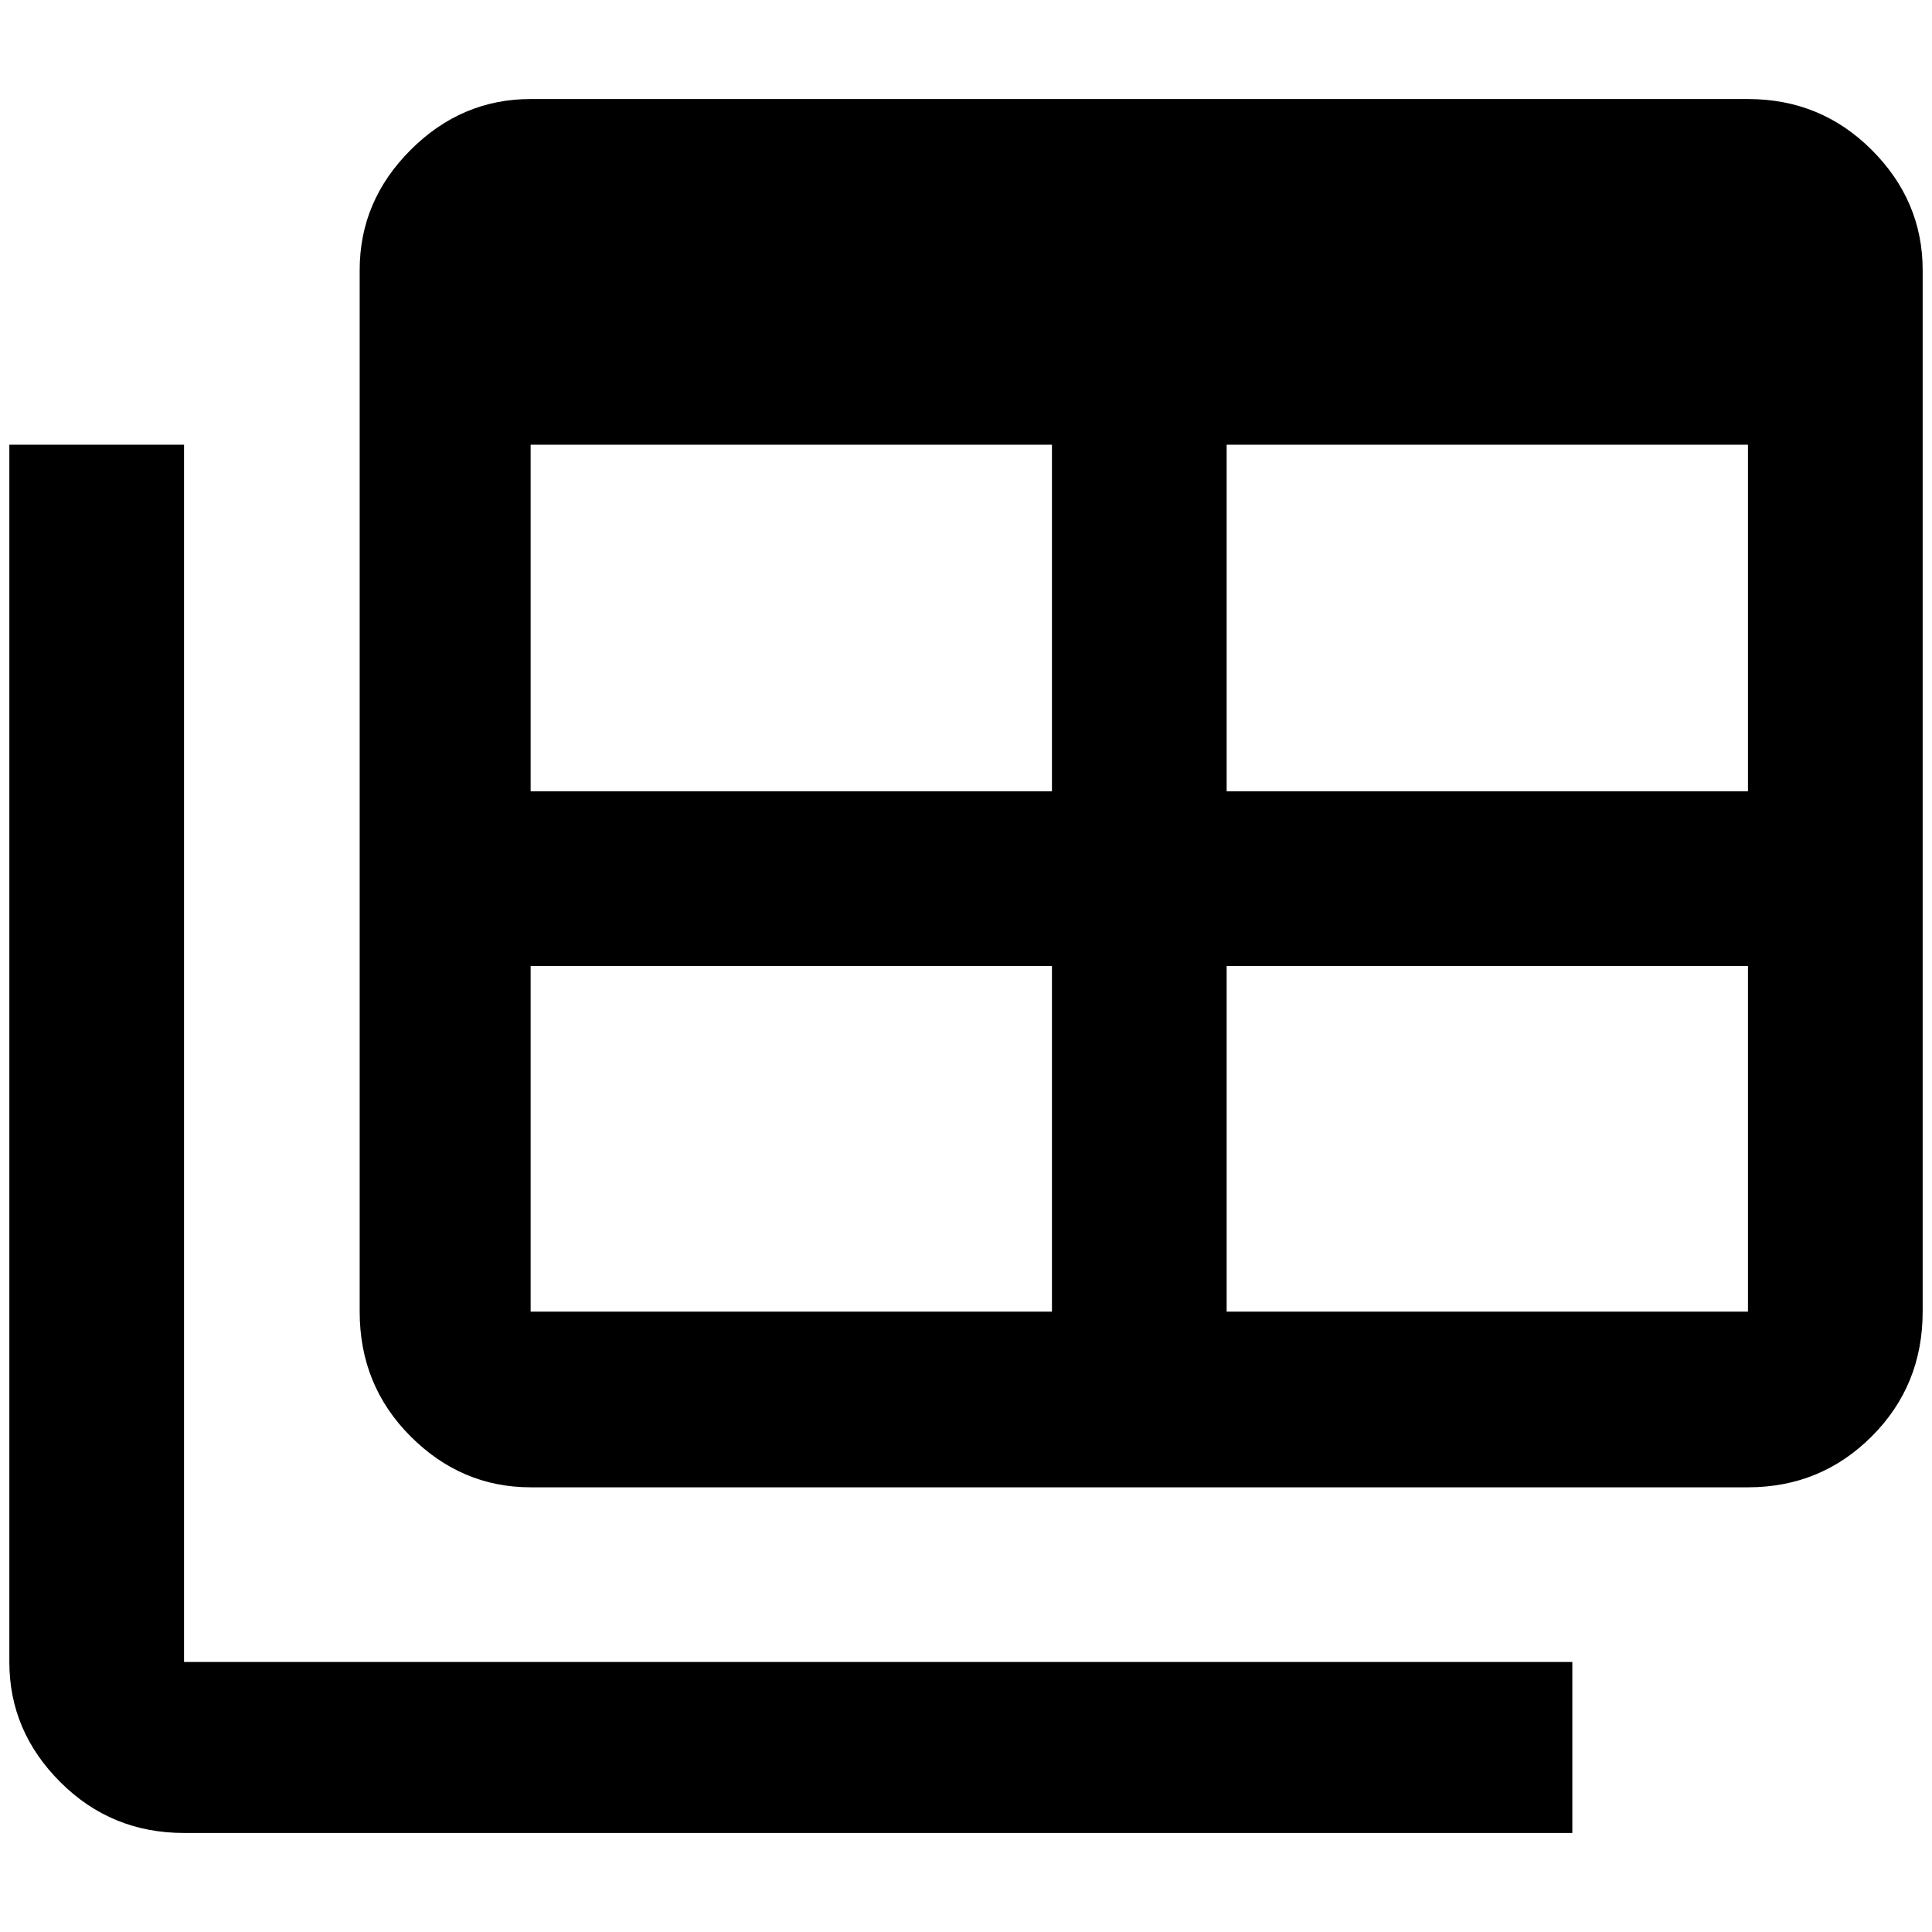 <?xml version="1.0" standalone="no"?>
<!DOCTYPE svg PUBLIC "-//W3C//DTD SVG 1.1//EN" "http://www.w3.org/Graphics/SVG/1.1/DTD/svg11.dtd" >
<svg xmlns="http://www.w3.org/2000/svg" xmlns:xlink="http://www.w3.org/1999/xlink" version="1.1" width="2048" height="2048" viewBox="-10 0 2068 2048">
   <path fill="currentColor"
d="M558 96h1303q78 0 132.5 54.5t54.5 128.5v1115q0 79 -54.5 133.5t-132.5 54.5h-1303q-74 0 -128.5 -54.5t-54.5 -133.5v-1115q0 -74 54.5 -128.5t128.5 -54.5zM558 466v371h558v-371h-558zM1303 466v371h558v-371h-558zM558 1024v370h558v-370h-558zM1303 1024v370h558
v-370h-558zM187 1769v-1303h-187v1303q0 74 54.5 128.5t132.5 54.5h1486v-183h-1486z" />
</svg>
